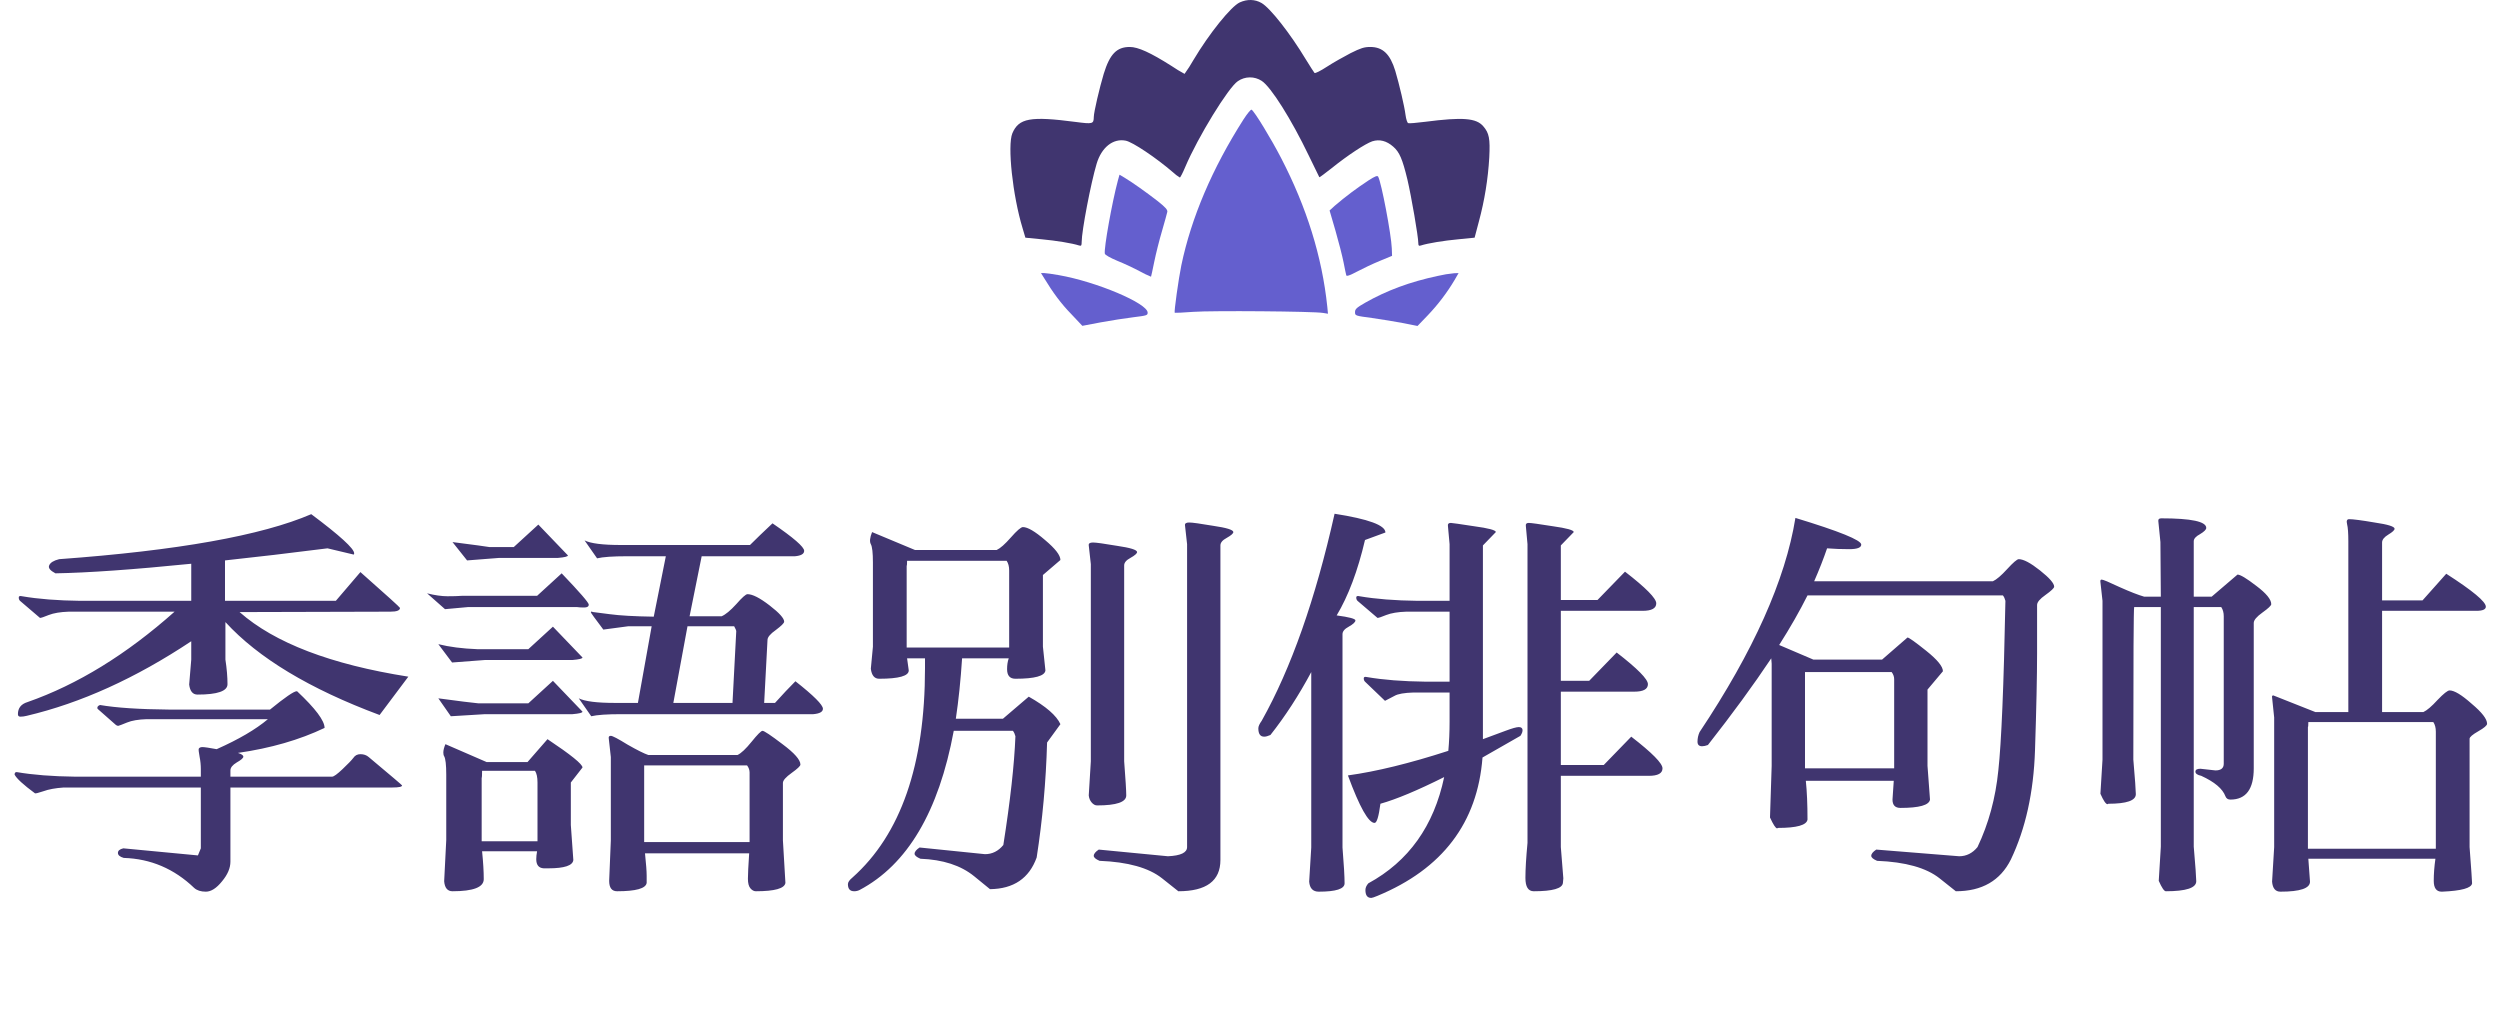 <svg width="480" height="195" viewBox="0 0 480 195" fill="none" xmlns="http://www.w3.org/2000/svg">
<path d="M238.034 0.463C236.379 1.212 232.165 6.433 229.14 11.523C228.621 12.441 228.052 13.33 227.434 14.185C226.573 13.719 225.736 13.21 224.926 12.66C220.893 10.102 218.514 9.017 216.911 9.017C214.403 9.017 213.085 10.386 211.921 14.159C211.12 16.821 210.008 21.55 210.008 22.454C209.982 23.798 209.827 23.85 206.492 23.41C197.805 22.273 195.607 22.687 194.366 25.607C193.41 27.959 194.418 37.494 196.331 43.8L196.874 45.634L200.028 45.944C202.795 46.203 205.82 46.694 207.19 47.133C207.604 47.262 207.681 47.159 207.681 46.461C207.681 44.342 209.439 35.169 210.551 31.447C211.482 28.32 213.679 26.537 216.11 27.003C217.428 27.235 222.005 30.31 225.236 33.101C225.63 33.475 226.064 33.804 226.529 34.083C226.632 34.083 227.098 33.179 227.563 32.068C229.993 26.331 235.862 16.769 237.672 15.581C238.343 15.118 239.137 14.866 239.952 14.857C240.768 14.848 241.567 15.082 242.248 15.529C244.032 16.692 247.936 22.894 251.297 29.897C252.383 32.119 253.288 33.98 253.314 34.032C253.366 34.083 254.4 33.282 255.667 32.3C258.743 29.819 262.13 27.597 263.475 27.132C264.871 26.692 266.215 27.028 267.508 28.165C268.697 29.199 269.266 30.517 270.223 34.471C270.972 37.675 272.317 45.428 272.317 46.694C272.317 47.159 272.42 47.262 272.808 47.133C274.178 46.694 277.203 46.203 279.996 45.944L283.124 45.634L283.951 42.508C285.036 38.487 285.703 34.365 285.942 30.207C286.123 26.615 285.916 25.555 284.804 24.263C283.46 22.661 280.849 22.454 273.635 23.385C272.007 23.591 270.559 23.721 270.378 23.643C270.197 23.591 269.964 22.868 269.861 22.067C269.654 20.413 268.671 16.227 267.896 13.617C266.913 10.386 265.491 9.017 263.087 9.017C261.949 9.017 261.277 9.223 259.312 10.205C258.019 10.877 255.951 12.04 254.762 12.815C253.573 13.591 252.513 14.133 252.383 14.004C252.28 13.901 251.53 12.712 250.729 11.42C247.729 6.433 243.851 1.497 242.197 0.566C240.93 -0.157 239.456 -0.183 238.034 0.463Z" fill="#40356F"/>
<path d="M238.758 22.919C232.76 32.326 228.727 41.784 226.813 50.958C226.296 53.465 225.391 59.899 225.547 60.054C225.598 60.08 227.227 60.028 229.14 59.873C232.631 59.615 252.151 59.77 254.012 60.08L254.969 60.235L254.839 58.865C253.831 49.252 250.884 39.82 245.971 30.336C244.032 26.589 240.878 21.421 240.309 21.059C240.154 20.981 239.482 21.808 238.758 22.919Z" fill="#645FCE"/>
<path d="M214.636 34.652C213.524 38.786 211.921 47.728 212.128 48.71C212.18 48.942 213.162 49.511 214.533 50.079C215.825 50.596 217.79 51.526 218.902 52.121C219.579 52.498 220.279 52.834 220.996 53.129C221.022 53.103 221.306 51.811 221.617 50.26C221.927 48.735 222.599 46.048 223.116 44.316C223.607 42.611 224.073 40.957 224.125 40.673C224.202 40.285 223.737 39.768 222.237 38.58C220.065 36.9 217.454 35.039 215.903 34.109L214.946 33.541L214.636 34.652Z" fill="#645FCE"/>
<path d="M262.777 34.626C260.493 36.12 258.308 37.76 256.236 39.536L255.279 40.414L256.417 44.316C257.037 46.461 257.735 49.201 257.968 50.389C258.2 51.578 258.433 52.715 258.485 52.87C258.562 53.103 259.235 52.844 260.553 52.147C261.613 51.578 263.578 50.648 264.897 50.105L267.275 49.123L267.224 47.676C267.12 45.014 265.233 35.065 264.612 33.928C264.457 33.67 264.069 33.799 262.777 34.626Z" fill="#645FCE"/>
<path d="M200.468 53.387C202.174 56.204 203.751 58.323 205.69 60.312L207.81 62.561L211.352 61.889C213.317 61.527 216.136 61.088 217.635 60.907C220.169 60.597 220.35 60.545 220.35 60.028C220.35 58.245 210.525 54.085 203.26 52.818C202.071 52.612 200.83 52.431 200.494 52.431H199.873L200.468 53.387Z" fill="#645FCE"/>
<path d="M276.066 52.974C270.714 54.111 266.267 55.764 262.079 58.142C260.45 59.072 260.165 59.356 260.165 59.925C260.165 60.623 260.191 60.623 263.475 61.062C265.284 61.32 267.973 61.76 269.447 62.044L272.162 62.587L274.127 60.545C276.091 58.489 277.817 56.218 279.272 53.775L280.047 52.431L279.22 52.457C278.158 52.555 277.104 52.728 276.066 52.974Z" fill="#645FCE"/>
<path d="M51.44 138.08H28.16C26.56 138.133 25.307 138.347 24.4 138.72C23.493 139.093 22.933 139.307 22.72 139.36C22.507 139.36 22.293 139.253 22.08 139.04L18.72 136.08C18.613 135.76 18.773 135.52 19.2 135.36C22.293 135.893 26.72 136.187 32.48 136.24C38.24 136.24 44.693 136.24 51.84 136.24C54.72 133.893 56.427 132.72 56.96 132.72H57.04C60.56 136.027 62.32 138.373 62.32 139.76C57.52 142.053 51.973 143.653 45.68 144.56C46.373 144.773 46.72 145.013 46.72 145.28C46.72 145.547 46.293 145.92 45.44 146.4C44.64 146.88 44.24 147.387 44.24 147.92V149.12H63.76C64.08 149.12 64.747 148.64 65.76 147.68C66.827 146.667 67.52 145.947 67.84 145.52C68.16 145.04 68.613 144.8 69.2 144.8C69.84 144.8 70.373 144.987 70.8 145.36C75.067 148.933 77.2 150.747 77.2 150.8C77.2 151.067 76.587 151.2 75.36 151.2H44.24V165.44C44.24 166.667 43.707 167.92 42.64 169.2C41.573 170.533 40.533 171.2 39.52 171.2C38.56 171.2 37.813 170.96 37.28 170.48C33.44 166.8 28.933 164.88 23.76 164.72C23.013 164.507 22.64 164.187 22.64 163.76C22.64 163.333 22.987 163.04 23.68 162.88L38 164.24L38.56 162.88V151.2H12.24C10.64 151.307 9.333 151.547 8.32 151.92C7.36 152.24 6.827 152.373 6.72 152.32C4.48 150.667 3.173 149.467 2.8 148.72C2.8 148.4 2.933 148.24 3.2 148.24C6.293 148.773 10.027 149.067 14.4 149.12H38.56V147.68C38.56 146.88 38.48 146.08 38.32 145.28C38.16 144.427 38.107 143.92 38.16 143.76C38.267 143.547 38.507 143.44 38.88 143.44C39.253 143.44 40.16 143.573 41.6 143.84C45.813 141.973 49.093 140.053 51.44 138.08ZM43.28 126.64C43.547 128.4 43.68 129.973 43.68 131.36C43.68 132.693 41.76 133.36 37.92 133.36C37.013 133.36 36.48 132.72 36.32 131.44L36.72 126.64V123.12C26.053 130.213 15.52 134.987 5.12 137.44C4.693 137.547 4.293 137.6 3.92 137.6C3.6 137.6 3.44 137.44 3.44 137.12C3.44 135.947 4.053 135.173 5.28 134.8C14.88 131.44 24.293 125.653 33.52 117.44H13.2C11.6 117.493 10.32 117.707 9.36 118.08C8.453 118.453 7.893 118.64 7.68 118.64L3.84 115.36C3.68 115.2 3.6 114.987 3.6 114.72C3.6 114.453 3.813 114.373 4.24 114.48C7.333 115.013 11.067 115.307 15.44 115.36H36.72V108.24C25.573 109.36 16.88 109.973 10.64 110.08C9.627 109.547 9.227 109.04 9.44 108.56C9.653 108.027 10.293 107.627 11.36 107.36C34.08 105.707 50.213 102.827 59.76 98.72C65.253 102.827 68 105.333 68 106.24C68 106.347 67.973 106.427 67.92 106.48L62.88 105.28C55.733 106.187 49.173 106.96 43.2 107.6V115.36H64.48L69.2 109.84C74.267 114.32 76.8 116.613 76.8 116.72C76.8 117.2 76.187 117.44 74.96 117.44L46 117.52C52.72 123.44 63.52 127.573 78.4 129.92L72.88 137.28C59.44 132.267 49.573 126.32 43.28 119.44V126.64ZM103.36 100.72L109.04 106.64C109.04 106.853 108.4 107.013 107.12 107.12H95.84L89.68 107.6L86.88 104.08C91.04 104.613 93.413 104.933 94 105.04H98.64L103.36 100.72ZM106.16 130.72L111.84 136.64C111.84 136.853 111.2 137.013 109.92 137.12H93.12L86.56 137.52L84.16 134.08C88.107 134.613 90.667 134.933 91.84 135.04H101.44L106.16 130.72ZM106.16 120.32L111.84 126.24C111.84 126.453 111.2 126.613 109.92 126.72H93.12L86.8 127.2L84.16 123.68C86.293 124.213 88.773 124.533 91.6 124.64H101.44L106.16 120.32ZM110.8 116.56H89.84L85.44 116.96L82 113.92C83.493 114.293 84.8 114.48 85.92 114.48C87.04 114.48 87.947 114.453 88.64 114.4H103.12L107.84 110.08C111.307 113.707 113.04 115.707 113.04 116.08C113.04 116.453 112.747 116.64 112.16 116.64C111.573 116.64 111.12 116.613 110.8 116.56ZM102.72 148H92.56C92.56 148.853 92.533 149.307 92.48 149.36V161.52H103.2V150.24C103.2 149.227 103.04 148.48 102.72 148ZM93.44 146.32H101.28L105.12 141.92C109.6 144.907 111.84 146.72 111.84 147.36L109.6 150.24V158.4L110.08 165.12C109.973 166.187 108.373 166.72 105.28 166.72H104.4C103.44 166.667 102.96 166.08 102.96 164.96C102.96 164.533 103.013 164.027 103.12 163.44H92.56C92.773 165.52 92.88 167.307 92.88 168.8C92.88 170.347 90.88 171.12 86.88 171.12C85.92 171.12 85.387 170.48 85.28 169.2L85.68 161.28V148.72C85.68 146.853 85.547 145.68 85.28 145.2C85.173 145.04 85.12 144.8 85.12 144.48C85.12 144.053 85.253 143.52 85.52 142.88L93.44 146.32ZM143.92 148.32C143.92 147.84 143.76 147.387 143.44 146.96H123.68V161.68H143.92V148.32ZM124.48 144.96H141.6C142.293 144.64 143.2 143.787 144.32 142.4C145.44 141.013 146.133 140.32 146.4 140.32C146.72 140.32 148 141.173 150.24 142.88C152.533 144.587 153.68 145.893 153.68 146.8C153.68 147.067 153.12 147.6 152 148.4C150.88 149.2 150.32 149.84 150.32 150.32V161.36L150.8 169.52C150.64 170.587 148.747 171.12 145.12 171.12C144.747 171.12 144.4 170.933 144.08 170.56C143.76 170.187 143.6 169.573 143.6 168.72C143.6 167.867 143.68 166.24 143.84 163.84H123.84C124.053 165.867 124.16 167.307 124.16 168.16V169.52C124 170.587 122.107 171.12 118.48 171.12C117.467 171.12 116.96 170.453 116.96 169.12L117.28 161.36V145.36L116.88 141.76C116.827 141.44 116.96 141.28 117.28 141.28C117.6 141.28 118.667 141.84 120.48 142.96C122.347 144.027 123.68 144.693 124.48 144.96ZM156.16 137.12H119.28C116.56 137.12 114.64 137.253 113.52 137.52L111.12 134.08C112.293 134.667 114.613 134.96 118.08 134.96H122.48L125.12 120.24H120.64L115.84 120.88C114.24 118.747 113.44 117.653 113.44 117.6C113.547 117.387 113.627 117.333 113.68 117.44C113.733 117.493 113.813 117.52 113.92 117.52C114.027 117.52 115.067 117.653 117.04 117.92C119.013 118.187 121.84 118.347 125.52 118.4L127.84 106.8H120.4C117.68 106.8 115.76 106.933 114.64 107.2L112.24 103.76C113.413 104.347 115.733 104.64 119.2 104.64H144C145.173 103.467 146.613 102.08 148.32 100.48C152.373 103.253 154.4 105.013 154.4 105.76C154.4 106.347 153.813 106.693 152.64 106.8H134.72L132.4 118.32C134.48 118.32 136.533 118.32 138.56 118.32C139.307 118 140.24 117.227 141.36 116C142.48 114.72 143.2 114.08 143.52 114.08C144.48 114.08 145.893 114.8 147.76 116.24C149.627 117.68 150.56 118.72 150.56 119.36C150.56 119.627 150.027 120.16 148.96 120.96C147.893 121.707 147.36 122.347 147.36 122.88L146.72 134.96H148.8C150.24 133.36 151.547 131.973 152.72 130.8C156.24 133.573 158 135.333 158 136.08C158 136.667 157.387 137.013 156.16 137.12ZM140.64 134.96C141.12 125.787 141.36 121.2 141.36 121.2C141.36 121.04 141.227 120.72 140.96 120.24H132L129.28 134.96H140.64ZM193.68 126.4H184.72C184.453 130.56 184.053 134.427 183.52 138H192.56L197.52 133.76C200.827 135.627 202.853 137.387 203.6 139.04L201.04 142.56C200.827 150.08 200.16 157.44 199.04 164.64C197.6 168.64 194.613 170.667 190.08 170.72L187.04 168.24C184.48 166.16 181.04 165.04 176.72 164.88C175.973 164.56 175.6 164.24 175.6 163.92C175.6 163.547 175.92 163.147 176.56 162.72L189.12 164C190.507 164 191.68 163.413 192.64 162.24C193.973 153.76 194.747 146.8 194.96 141.36C194.853 140.933 194.693 140.587 194.48 140.32H183.12C180.24 155.84 174.213 166.027 165.04 170.88C164.72 171.04 164.373 171.12 164 171.12C163.2 171.12 162.8 170.667 162.8 169.76C162.8 169.387 163.093 168.96 163.68 168.48C172.96 160.213 177.6 146.827 177.6 128.32C177.6 127.68 177.6 127.04 177.6 126.4H174.16L174.48 128.72C174.48 129.787 172.587 130.32 168.8 130.32C167.893 130.32 167.36 129.68 167.2 128.4L167.6 124.16V108C167.6 106.133 167.467 104.96 167.2 104.48C166.933 104 167.013 103.227 167.44 102.16L175.68 105.6H191.36C192.053 105.28 192.96 104.48 194.08 103.2C195.253 101.867 196.027 101.2 196.4 101.2C197.307 101.2 198.72 102.027 200.64 103.68C202.613 105.333 203.6 106.613 203.6 107.52L200.24 110.4V124.16L200.72 128.72C200.613 129.787 198.693 130.32 194.96 130.32C193.893 130.32 193.36 129.707 193.36 128.48C193.36 127.68 193.467 126.987 193.68 126.4ZM193.28 107.68H174.16C174.16 108.267 174.133 108.587 174.08 108.64V124.32H193.76V109.52C193.76 108.773 193.6 108.16 193.28 107.68ZM227.92 162.64V104.48L227.52 100.88C227.467 100.507 227.733 100.32 228.32 100.32C228.907 100.32 230.453 100.533 232.96 100.96C235.52 101.333 236.8 101.733 236.8 102.16C236.8 102.427 236.373 102.8 235.52 103.28C234.72 103.707 234.32 104.187 234.32 104.72V165.12C234.32 169.12 231.627 171.12 226.24 171.12L223.12 168.64C220.56 166.613 216.56 165.493 211.12 165.28C210.373 164.96 210 164.64 210 164.32C210 163.947 210.32 163.547 210.96 163.12L224.24 164.4C226.693 164.293 227.92 163.707 227.92 162.64ZM209.44 146.16V108.32L209.04 104.72C208.987 104.347 209.253 104.16 209.84 104.16C210.427 104.16 211.973 104.373 214.48 104.8C217.04 105.173 218.32 105.573 218.32 106C218.32 106.267 217.893 106.64 217.04 107.12C216.24 107.547 215.84 108.027 215.84 108.56V146.16C216.107 149.627 216.24 151.813 216.24 152.72C216.24 154 214.373 154.64 210.64 154.64C210.267 154.64 209.92 154.453 209.6 154.08C209.28 153.707 209.093 153.253 209.04 152.72L209.44 146.16ZM263.28 172.4C262.533 172.4 262.16 171.893 262.16 170.88C262.16 170.453 262.347 170.027 262.72 169.6C270.453 165.387 275.307 158.587 277.28 149.2C272.16 151.76 268.08 153.467 265.04 154.32C264.72 156.773 264.347 158 263.92 158C262.747 158 261.04 154.96 258.8 148.88C264.24 148.133 270.667 146.56 278.08 144.16C278.24 142.4 278.32 140.533 278.32 138.56V132.96H271.44C269.627 133.013 268.4 133.227 267.76 133.6C267.12 133.92 266.507 134.24 265.92 134.56L262.08 130.88C261.92 130.72 261.84 130.507 261.84 130.24C261.84 129.973 262.053 129.893 262.48 130C265.573 130.533 269.307 130.827 273.68 130.88H278.32V117.44H270C268.4 117.493 267.12 117.707 266.16 118.08C265.253 118.453 264.693 118.64 264.48 118.64L260.64 115.36C260.48 115.2 260.4 114.987 260.4 114.72C260.4 114.453 260.613 114.373 261.04 114.48C264.133 115.013 267.867 115.307 272.24 115.36H278.32V104.48L278 100.96C277.947 100.587 278.133 100.4 278.56 100.4C278.773 100.4 280.267 100.613 283.04 101.04C285.813 101.413 287.2 101.787 287.2 102.16L284.72 104.72V141.92C286.32 141.333 287.76 140.8 289.04 140.32C290.32 139.84 291.173 139.6 291.6 139.6C292.027 139.6 292.267 139.76 292.32 140.08C292.373 140.4 292.24 140.8 291.92 141.28C289.307 142.773 286.88 144.16 284.64 145.44C283.68 157.973 276.96 166.827 264.48 172C263.84 172.267 263.44 172.4 263.28 172.4ZM293.28 161.84V104.48L292.96 100.96C292.907 100.587 293.093 100.4 293.52 100.4C293.947 100.4 295.493 100.613 298.16 101.04C300.827 101.413 302.16 101.787 302.16 102.16L299.68 104.72V115.2H306.72C308.48 113.387 310.24 111.573 312 109.76C316 112.853 318 114.88 318 115.84C318 116.8 317.12 117.28 315.36 117.28H299.68V130.72H305.12C306.88 128.907 308.64 127.093 310.4 125.28C314.4 128.373 316.4 130.4 316.4 131.36C316.4 132.32 315.52 132.8 313.76 132.8H299.68V146.88H307.92C309.68 145.067 311.44 143.253 313.2 141.44C317.2 144.533 319.2 146.56 319.2 147.52C319.2 148.48 318.32 148.96 316.56 148.96H299.68V162.64L300.16 168.64C300.16 168.747 300.133 169.04 300.08 169.52C299.973 170.587 298.107 171.12 294.48 171.12C293.413 171.12 292.88 170.267 292.88 168.56C292.88 166.907 293.013 164.667 293.28 161.84ZM243.92 141.12C243.44 141.333 243.04 141.44 242.72 141.44C241.973 141.44 241.6 140.907 241.6 139.84C241.6 139.467 241.813 138.987 242.24 138.4C247.893 128.32 252.56 115.067 256.24 98.64C262.747 99.653 266 100.853 266 102.24L262.08 103.68C260.693 109.6 258.88 114.427 256.64 118.16C259.04 118.48 260.24 118.8 260.24 119.12C260.24 119.44 259.813 119.84 258.96 120.32C258.16 120.747 257.76 121.227 257.76 121.76V162.72C258.027 166.027 258.16 168.32 258.16 169.6C258.16 170.667 256.507 171.2 253.2 171.2C252.08 171.2 251.467 170.56 251.36 169.28L251.76 162.72V129.04C249.36 133.52 246.747 137.547 243.92 141.12ZM341.6 123.84L348.16 126.64H361.36L366.24 122.4C366.507 122.4 367.707 123.253 369.84 124.96C371.973 126.667 373.04 127.973 373.04 128.88L370.08 132.4V147.04L370.56 153.52C370.4 154.587 368.507 155.12 364.88 155.12C363.867 155.12 363.36 154.587 363.36 153.52L363.6 149.92H346.72C346.933 151.947 347.04 154.427 347.04 157.36C346.88 158.427 344.987 158.96 341.36 158.96C341.307 159.013 341.253 159.04 341.2 159.04C340.933 159.04 340.48 158.347 339.84 156.96L340.16 147.04V127.44L340.08 126.4C336.667 131.52 332.613 137.067 327.92 143.04C327.493 143.2 327.12 143.28 326.8 143.28C326.213 143.28 325.92 142.987 325.92 142.4C325.92 141.76 326.053 141.147 326.32 140.56C336.667 125.04 342.8 111.333 344.72 99.44C353.147 102 357.36 103.707 357.36 104.56C357.36 105.147 356.587 105.44 355.04 105.44C353.547 105.44 352.133 105.387 350.8 105.28C350.107 107.307 349.28 109.413 348.32 111.6H382.64C383.333 111.28 384.24 110.507 385.36 109.28C386.533 108 387.28 107.36 387.6 107.36C388.507 107.36 389.867 108.08 391.68 109.52C393.493 110.96 394.4 112 394.4 112.64C394.4 112.907 393.84 113.44 392.72 114.24C391.653 114.987 391.12 115.627 391.12 116.16C391.12 117.973 391.12 121.067 391.12 125.44C391.12 129.76 390.987 135.973 390.72 144.08C390.453 152.133 388.907 159.12 386.08 165.04C384.053 169.093 380.533 171.12 375.52 171.12L372.4 168.64C369.84 166.613 365.84 165.493 360.4 165.28C359.653 164.96 359.28 164.64 359.28 164.32C359.28 163.947 359.6 163.547 360.24 163.12L376.16 164.4C377.547 164.4 378.72 163.813 379.68 162.64C381.813 158.16 383.147 153.253 383.68 147.92C384.267 142.587 384.72 131.733 385.04 115.36C384.933 114.933 384.773 114.587 384.56 114.32H347.04C345.547 117.307 343.733 120.48 341.6 123.84ZM363.68 130.4C363.68 129.92 363.52 129.467 363.2 129.04H346.56V147.52H363.68V130.4ZM469.68 110.16C474.747 113.413 477.28 115.52 477.28 116.48C477.28 117.013 476.667 117.28 475.44 117.28H457.36V136.72H465.28C465.973 136.4 466.88 135.627 468 134.4C469.173 133.173 469.947 132.56 470.32 132.56C471.227 132.56 472.64 133.413 474.56 135.12C476.533 136.773 477.52 138.053 477.52 138.96C477.52 139.28 476.96 139.76 475.84 140.4C474.72 141.04 474.16 141.52 474.16 141.84V162.64C474.48 166.907 474.64 169.227 474.64 169.6C474.533 170.507 472.613 171.04 468.88 171.2C468.827 171.2 468.8 171.2 468.8 171.2C467.787 171.2 467.28 170.507 467.28 169.12C467.28 167.787 467.387 166.373 467.6 164.88H443.2L443.52 169.28C443.52 170.56 441.627 171.2 437.84 171.2C436.88 171.2 436.347 170.56 436.24 169.28L436.64 162.64V137.76L436.24 133.92C436.187 133.653 436.267 133.52 436.48 133.52L444.56 136.72H450.88V103.92C450.88 102.373 450.8 101.28 450.64 100.64C450.48 100 450.613 99.68 451.04 99.68C451.787 99.68 453.413 99.893 455.92 100.32C458.48 100.693 459.76 101.093 459.76 101.52C459.76 101.787 459.36 102.16 458.56 102.64C457.76 103.12 457.36 103.627 457.36 104.16V115.28H465.12L469.68 110.16ZM467.2 138.64H443.2C443.2 139.227 443.173 139.547 443.12 139.6V162.96H467.68V140.48C467.68 139.733 467.52 139.12 467.2 138.64ZM414.8 104.08L414.4 100.08C414.347 99.707 414.533 99.52 414.96 99.52C420.72 99.52 423.6 100.133 423.6 101.36C423.6 101.68 423.2 102.08 422.4 102.56C421.6 102.987 421.2 103.44 421.2 103.92V114.56H424.64L429.6 110.32C430.133 110.32 431.333 111.04 433.2 112.48C435.12 113.92 436.08 115.093 436.08 116C436.08 116.267 435.52 116.8 434.4 117.6C433.28 118.4 432.72 119.067 432.72 119.6V147.52C432.72 151.52 431.227 153.52 428.24 153.52C427.76 153.52 427.44 153.307 427.28 152.88C426.747 151.44 425.2 150.133 422.64 148.96C421.893 148.8 421.52 148.533 421.52 148.16C421.52 147.787 421.84 147.6 422.48 147.6L425.36 147.92C426.427 147.92 426.96 147.493 426.96 146.64V118.32C426.96 117.627 426.8 117.04 426.48 116.56H421.2V162.56C421.52 166.293 421.68 168.507 421.68 169.2C421.68 170.48 419.733 171.12 415.84 171.12C415.52 171.12 415.067 170.453 414.48 169.12L414.88 162.56V116.56H409.76C409.653 116.773 409.6 126.533 409.6 145.84C409.92 149.573 410.08 151.787 410.08 152.48C410.08 153.707 408.32 154.32 404.8 154.32C404.747 154.373 404.693 154.4 404.64 154.4C404.32 154.4 403.867 153.733 403.28 152.4L403.68 145.84V115.36L403.28 111.76C403.227 111.44 403.307 111.28 403.52 111.28C403.787 111.28 404.933 111.76 406.96 112.72C408.987 113.627 410.56 114.24 411.68 114.56H414.88L414.8 104.08Z" fill="#40356F"/>
</svg>
